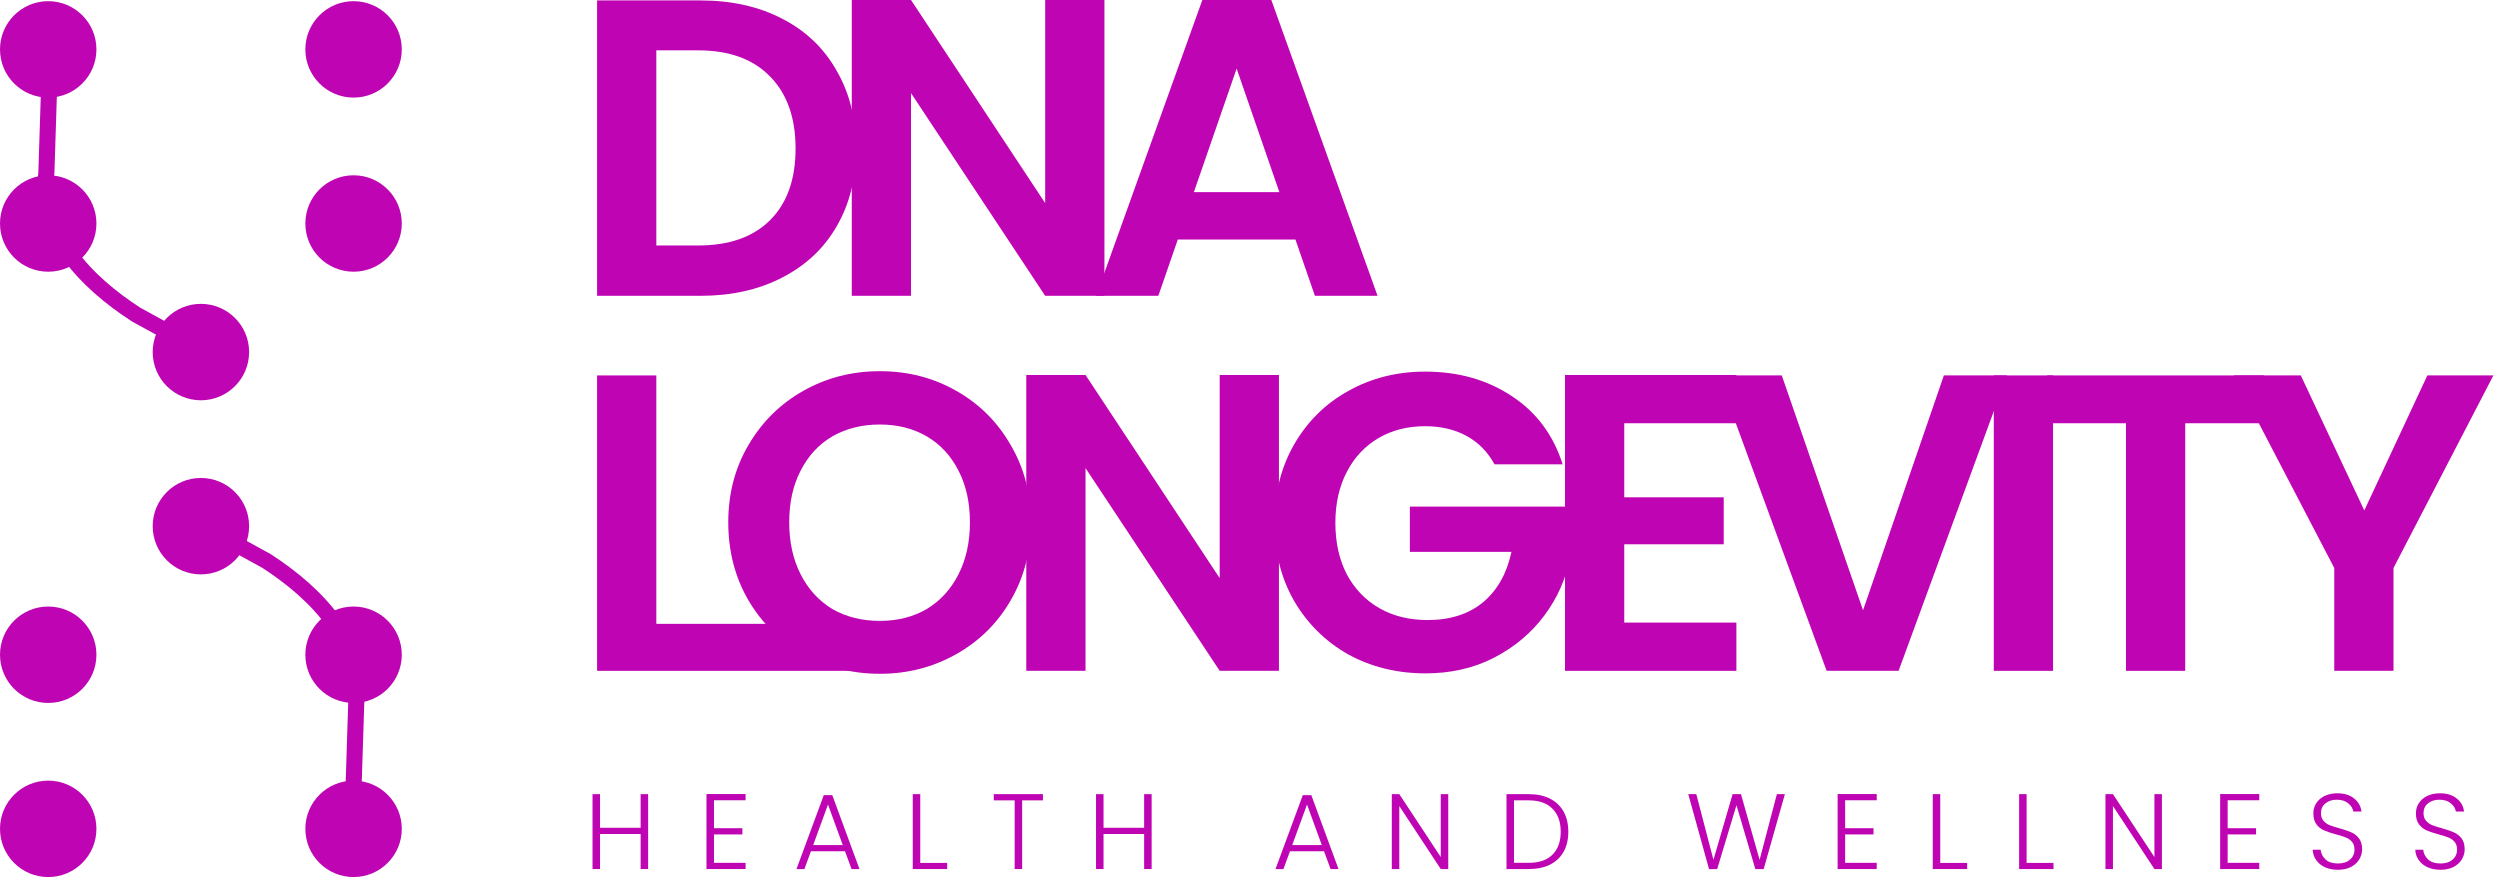 <svg width="175" height="62" viewBox="0 0 175 62" fill="none" xmlns="http://www.w3.org/2000/svg">
<g id="LOGO">
<g id="Vector">
<path d="M49.024 0.03C51.197 0.03 53.103 0.454 54.742 1.304C56.401 2.153 57.675 3.367 58.563 4.947C59.472 6.508 59.926 8.325 59.926 10.398C59.926 12.472 59.472 14.289 58.563 15.849C57.675 17.39 56.401 18.585 54.742 19.434C53.103 20.283 51.197 20.708 49.024 20.708H41.796V0.03H49.024ZM48.876 17.183C51.049 17.183 52.727 16.59 53.912 15.405C55.097 14.22 55.69 12.551 55.69 10.398C55.69 8.246 55.097 6.567 53.912 5.362C52.727 4.138 51.049 3.525 48.876 3.525H45.943V17.183H48.876Z" fill="#BF04B3"/>
<path d="M77.31 20.708H73.163L63.771 6.517V20.708H59.624V0H63.771L73.163 14.22V0H77.31V20.708Z" fill="#BF04B3"/>
<path d="M90.681 16.768H82.446L81.083 20.708H76.728L84.164 0H88.993L96.429 20.708H92.044L90.681 16.768ZM89.556 13.45L86.564 4.799L83.571 13.45H89.556Z" fill="#BF04B3"/>
<path d="M45.943 43.669H59.627V46.958H41.796V26.28H45.943V43.669Z" fill="#BF04B3"/>
<path d="M61.585 47.165C59.649 47.165 57.872 46.711 56.252 45.802C54.633 44.894 53.349 43.64 52.401 42.04C51.453 40.421 50.979 38.594 50.979 36.559C50.979 34.545 51.453 32.738 52.401 31.138C53.349 29.519 54.633 28.255 56.252 27.346C57.872 26.438 59.649 25.983 61.585 25.983C63.54 25.983 65.317 26.438 66.917 27.346C68.537 28.255 69.811 29.519 70.739 31.138C71.687 32.738 72.161 34.545 72.161 36.559C72.161 38.594 71.687 40.421 70.739 42.04C69.811 43.64 68.537 44.894 66.917 45.802C65.298 46.711 63.52 47.165 61.585 47.165ZM61.585 43.462C62.829 43.462 63.925 43.185 64.873 42.633C65.821 42.06 66.562 41.25 67.095 40.203C67.628 39.157 67.895 37.942 67.895 36.559C67.895 35.177 67.628 33.972 67.095 32.945C66.562 31.898 65.821 31.099 64.873 30.546C63.925 29.993 62.829 29.716 61.585 29.716C60.34 29.716 59.234 29.993 58.267 30.546C57.319 31.099 56.578 31.898 56.045 32.945C55.512 33.972 55.245 35.177 55.245 36.559C55.245 37.942 55.512 39.157 56.045 40.203C56.578 41.25 57.319 42.06 58.267 42.633C59.234 43.185 60.34 43.462 61.585 43.462Z" fill="#BF04B3"/>
<path d="M89.526 46.958H85.378L75.987 32.767V46.958H71.84V26.25H75.987L85.378 40.47V26.25H89.526V46.958Z" fill="#BF04B3"/>
<path d="M104.615 32.501C104.141 31.632 103.49 30.97 102.66 30.516C101.831 30.062 100.863 29.835 99.757 29.835C98.532 29.835 97.446 30.111 96.498 30.664C95.55 31.217 94.809 32.007 94.276 33.034C93.743 34.061 93.476 35.246 93.476 36.589C93.476 37.972 93.743 39.176 94.276 40.203C94.829 41.23 95.59 42.02 96.557 42.573C97.525 43.126 98.651 43.403 99.934 43.403C101.515 43.403 102.808 42.988 103.815 42.159C104.823 41.309 105.484 40.134 105.8 38.633H98.69V35.463H109.889V39.078C109.612 40.519 109.02 41.852 108.111 43.077C107.203 44.301 106.027 45.289 104.586 46.039C103.164 46.77 101.564 47.136 99.786 47.136C97.792 47.136 95.984 46.691 94.365 45.802C92.765 44.894 91.501 43.64 90.573 42.04C89.665 40.44 89.21 38.623 89.21 36.589C89.21 34.555 89.665 32.738 90.573 31.138C91.501 29.519 92.765 28.265 94.365 27.376C95.984 26.467 97.782 26.013 99.757 26.013C102.087 26.013 104.112 26.586 105.83 27.731C107.548 28.857 108.733 30.447 109.385 32.501H104.615Z" fill="#BF04B3"/>
<path d="M113.698 29.627V34.812H120.66V38.1H113.698V43.581H121.548V46.958H109.55V26.25H121.548V29.627H113.698Z" fill="#BF04B3"/>
<path d="M140.485 26.28L132.901 46.958H127.865L120.281 26.28H124.725L130.413 42.721L136.071 26.28H140.485Z" fill="#BF04B3"/>
<path d="M143.713 26.28V46.958H139.565V26.28H143.713Z" fill="#BF04B3"/>
<path d="M158.475 26.28V29.627H152.965V46.958H148.818V29.627H143.307V26.28H158.475Z" fill="#BF04B3"/>
<path d="M174.537 26.28L167.545 39.759V46.958H163.398V39.759L156.376 26.28H161.057L165.501 35.73L169.915 26.28H174.537Z" fill="#BF04B3"/>
<path d="M45.369 55.59V60.833H44.844V58.38H42.002V60.833H41.477V55.59H42.002V57.945H44.844V55.59H45.369Z" fill="#BF04B3"/>
<path d="M49.979 56.018V57.975H51.967V58.41H49.979V60.398H52.192V60.833H49.454V55.583H52.192V56.018H49.979Z" fill="#BF04B3"/>
<path d="M59.151 59.588H56.766L56.309 60.833H55.754L57.666 55.658H58.259L60.164 60.833H59.609L59.151 59.588ZM58.994 59.153L57.959 56.318L56.924 59.153H58.994Z" fill="#BF04B3"/>
<path d="M64.419 60.405H66.302V60.833H63.894V55.59H64.419V60.405Z" fill="#BF04B3"/>
<path d="M73.006 55.59V56.025H71.551V60.833H71.026V56.025H69.563V55.59H73.006Z" fill="#BF04B3"/>
<path d="M80.615 55.59V60.833H80.09V58.38H77.247V60.833H76.722V55.59H77.247V57.945H80.09V55.59H80.615Z" fill="#BF04B3"/>
<path d="M92.683 59.588H90.298L89.841 60.833H89.286L91.198 55.658H91.791L93.696 60.833H93.141L92.683 59.588ZM92.526 59.153L91.491 56.318L90.456 59.153H92.526Z" fill="#BF04B3"/>
<path d="M101.378 60.833H100.853L97.951 56.423V60.833H97.426V55.59H97.951L100.853 59.993V55.59H101.378V60.833Z" fill="#BF04B3"/>
<path d="M107.007 55.59C107.587 55.59 108.085 55.695 108.5 55.905C108.915 56.115 109.232 56.418 109.452 56.813C109.672 57.208 109.782 57.678 109.782 58.223C109.782 58.763 109.672 59.23 109.452 59.625C109.232 60.015 108.915 60.315 108.5 60.525C108.085 60.73 107.587 60.833 107.007 60.833H105.455V55.59H107.007ZM107.007 60.398C107.737 60.398 108.292 60.208 108.672 59.828C109.057 59.443 109.25 58.908 109.25 58.223C109.25 57.533 109.057 56.995 108.672 56.61C108.292 56.22 107.737 56.025 107.007 56.025H105.98V60.398H107.007Z" fill="#BF04B3"/>
<path d="M124.943 55.59L123.458 60.833H122.873L121.553 56.363L120.203 60.833L119.633 60.84L118.178 55.59H118.741L119.941 60.188L121.283 55.59H121.868L123.173 60.188L124.381 55.59H124.943Z" fill="#BF04B3"/>
<path d="M129.159 56.018V57.975H131.146V58.41H129.159V60.398H131.371V60.833H128.634V55.583H131.371V56.018H129.159Z" fill="#BF04B3"/>
<path d="M135.818 60.405H137.701V60.833H135.293V55.59H135.818V60.405Z" fill="#BF04B3"/>
<path d="M141.863 60.405H143.745V60.833H141.338V55.59H141.863V60.405Z" fill="#BF04B3"/>
<path d="M151.334 60.833H150.809L147.907 56.423V60.833H147.382V55.59H147.907L150.809 59.993V55.59H151.334V60.833Z" fill="#BF04B3"/>
<path d="M155.936 56.018V57.975H157.923V58.41H155.936V60.398H158.148V60.833H155.411V55.583H158.148V56.018H155.936Z" fill="#BF04B3"/>
<path d="M163.66 60.885C163.315 60.885 163.01 60.825 162.745 60.705C162.485 60.585 162.28 60.418 162.13 60.203C161.98 59.988 161.9 59.748 161.89 59.483H162.445C162.47 59.738 162.583 59.963 162.783 60.158C162.983 60.348 163.275 60.443 163.66 60.443C164.015 60.443 164.295 60.353 164.5 60.173C164.71 59.988 164.815 59.755 164.815 59.475C164.815 59.25 164.758 59.07 164.643 58.935C164.528 58.795 164.385 58.693 164.215 58.628C164.045 58.558 163.81 58.483 163.51 58.403C163.16 58.308 162.883 58.215 162.678 58.125C162.473 58.035 162.298 57.895 162.153 57.705C162.008 57.515 161.935 57.258 161.935 56.933C161.935 56.663 162.005 56.423 162.145 56.213C162.285 55.998 162.483 55.83 162.738 55.71C162.993 55.59 163.285 55.53 163.615 55.53C164.1 55.53 164.49 55.65 164.785 55.89C165.085 56.125 165.258 56.43 165.303 56.805H164.733C164.698 56.59 164.58 56.4 164.38 56.235C164.18 56.065 163.91 55.98 163.57 55.98C163.255 55.98 162.993 56.065 162.783 56.235C162.573 56.4 162.468 56.628 162.468 56.918C162.468 57.138 162.525 57.315 162.64 57.45C162.755 57.585 162.898 57.688 163.068 57.758C163.243 57.828 163.478 57.903 163.773 57.983C164.113 58.078 164.388 58.173 164.598 58.268C164.808 58.358 164.985 58.498 165.13 58.688C165.275 58.878 165.348 59.133 165.348 59.453C165.348 59.698 165.283 59.93 165.153 60.15C165.023 60.37 164.83 60.548 164.575 60.683C164.32 60.818 164.015 60.885 163.66 60.885Z" fill="#BF04B3"/>
<path d="M170.84 60.885C170.495 60.885 170.19 60.825 169.925 60.705C169.665 60.585 169.46 60.418 169.31 60.203C169.16 59.988 169.08 59.748 169.07 59.483H169.625C169.65 59.738 169.762 59.963 169.962 60.158C170.162 60.348 170.455 60.443 170.84 60.443C171.195 60.443 171.475 60.353 171.68 60.173C171.89 59.988 171.995 59.755 171.995 59.475C171.995 59.25 171.937 59.07 171.822 58.935C171.707 58.795 171.565 58.693 171.395 58.628C171.225 58.558 170.99 58.483 170.69 58.403C170.34 58.308 170.062 58.215 169.857 58.125C169.652 58.035 169.477 57.895 169.332 57.705C169.187 57.515 169.115 57.258 169.115 56.933C169.115 56.663 169.185 56.423 169.325 56.213C169.465 55.998 169.662 55.83 169.917 55.71C170.172 55.59 170.465 55.53 170.795 55.53C171.28 55.53 171.67 55.65 171.965 55.89C172.265 56.125 172.437 56.43 172.482 56.805H171.912C171.877 56.59 171.76 56.4 171.56 56.235C171.36 56.065 171.09 55.98 170.75 55.98C170.435 55.98 170.172 56.065 169.962 56.235C169.752 56.4 169.647 56.628 169.647 56.918C169.647 57.138 169.705 57.315 169.82 57.45C169.935 57.585 170.077 57.688 170.247 57.758C170.422 57.828 170.657 57.903 170.952 57.983C171.292 58.078 171.567 58.173 171.777 58.268C171.987 58.358 172.165 58.498 172.31 58.688C172.455 58.878 172.527 59.133 172.527 59.453C172.527 59.698 172.462 59.93 172.332 60.15C172.202 60.37 172.01 60.548 171.755 60.683C171.5 60.818 171.195 60.885 170.84 60.885Z" fill="#BF04B3"/>
</g>
<g id="Group 142">
<path id="Vector_2" d="M3.527 3.27L3.247 12.089C2.712 16.308 5.956 19.71 9.528 22.02L14.309 24.645" stroke="#BF04B3" stroke-width="1.125"/>
<path id="Vector_3" d="M24.656 58.02L24.937 49.2C25.471 44.981 22.227 41.579 18.656 39.27L13.875 36.645" stroke="#BF04B3" stroke-width="1.125"/>
<g id="Vector_4">
<path d="M6.75 3.457C6.75 5.321 5.239 6.832 3.375 6.832C1.511 6.832 0 5.321 0 3.457C0 1.593 1.511 0.082 3.375 0.082C5.239 0.082 6.75 1.593 6.75 3.457Z" fill="#BF04B3"/>
<path d="M21.375 58.019C21.375 56.156 22.886 54.644 24.75 54.644C26.614 54.644 28.125 56.156 28.125 58.019C28.125 59.883 26.614 61.394 24.75 61.394C22.886 61.394 21.375 59.883 21.375 58.019Z" fill="#BF04B3"/>
<path d="M6.75 15.645C6.75 17.509 5.239 19.02 3.375 19.02C1.511 19.02 0 17.509 0 15.645C0 13.78 1.511 12.27 3.375 12.27C5.239 12.27 6.75 13.78 6.75 15.645Z" fill="#BF04B3"/>
<path d="M21.375 45.832C21.375 43.968 22.886 42.457 24.75 42.457C26.614 42.457 28.125 43.968 28.125 45.832C28.125 47.696 26.614 49.207 24.75 49.207C22.886 49.207 21.375 47.696 21.375 45.832Z" fill="#BF04B3"/>
<path d="M28.125 3.457C28.125 5.321 26.614 6.832 24.75 6.832C22.886 6.832 21.375 5.321 21.375 3.457C21.375 1.593 22.886 0.082 24.75 0.082C26.614 0.082 28.125 1.593 28.125 3.457Z" fill="#BF04B3"/>
<path d="M2.95052e-07 58.019C4.58005e-07 56.156 1.511 54.644 3.375 54.644C5.239 54.644 6.75 56.156 6.75 58.019C6.75 59.883 5.239 61.394 3.375 61.394C1.511 61.394 1.32099e-07 59.883 2.95052e-07 58.019Z" fill="#BF04B3"/>
<path d="M28.125 15.645C28.125 17.509 26.614 19.02 24.75 19.02C22.886 19.02 21.375 17.509 21.375 15.645C21.375 13.78 22.886 12.27 24.75 12.27C26.614 12.27 28.125 13.78 28.125 15.645Z" fill="#BF04B3"/>
<path d="M2.95052e-07 45.832C4.58005e-07 43.968 1.511 42.457 3.375 42.457C5.239 42.457 6.75 43.968 6.75 45.832C6.75 47.696 5.239 49.207 3.375 49.207C1.511 49.207 1.32099e-07 47.696 2.95052e-07 45.832Z" fill="#BF04B3"/>
<path d="M17.438 24.645C17.438 26.508 15.927 28.02 14.062 28.02C12.198 28.02 10.688 26.508 10.688 24.645C10.688 22.78 12.198 21.27 14.062 21.27C15.927 21.27 17.438 22.78 17.438 24.645Z" fill="#BF04B3"/>
<path d="M10.688 36.832C10.688 34.968 12.198 33.457 14.062 33.457C15.927 33.457 17.438 34.968 17.438 36.832C17.438 38.696 15.927 40.207 14.062 40.207C12.198 40.207 10.688 38.696 10.688 36.832Z" fill="#BF04B3"/>
</g>
</g>
</g>
</svg>
